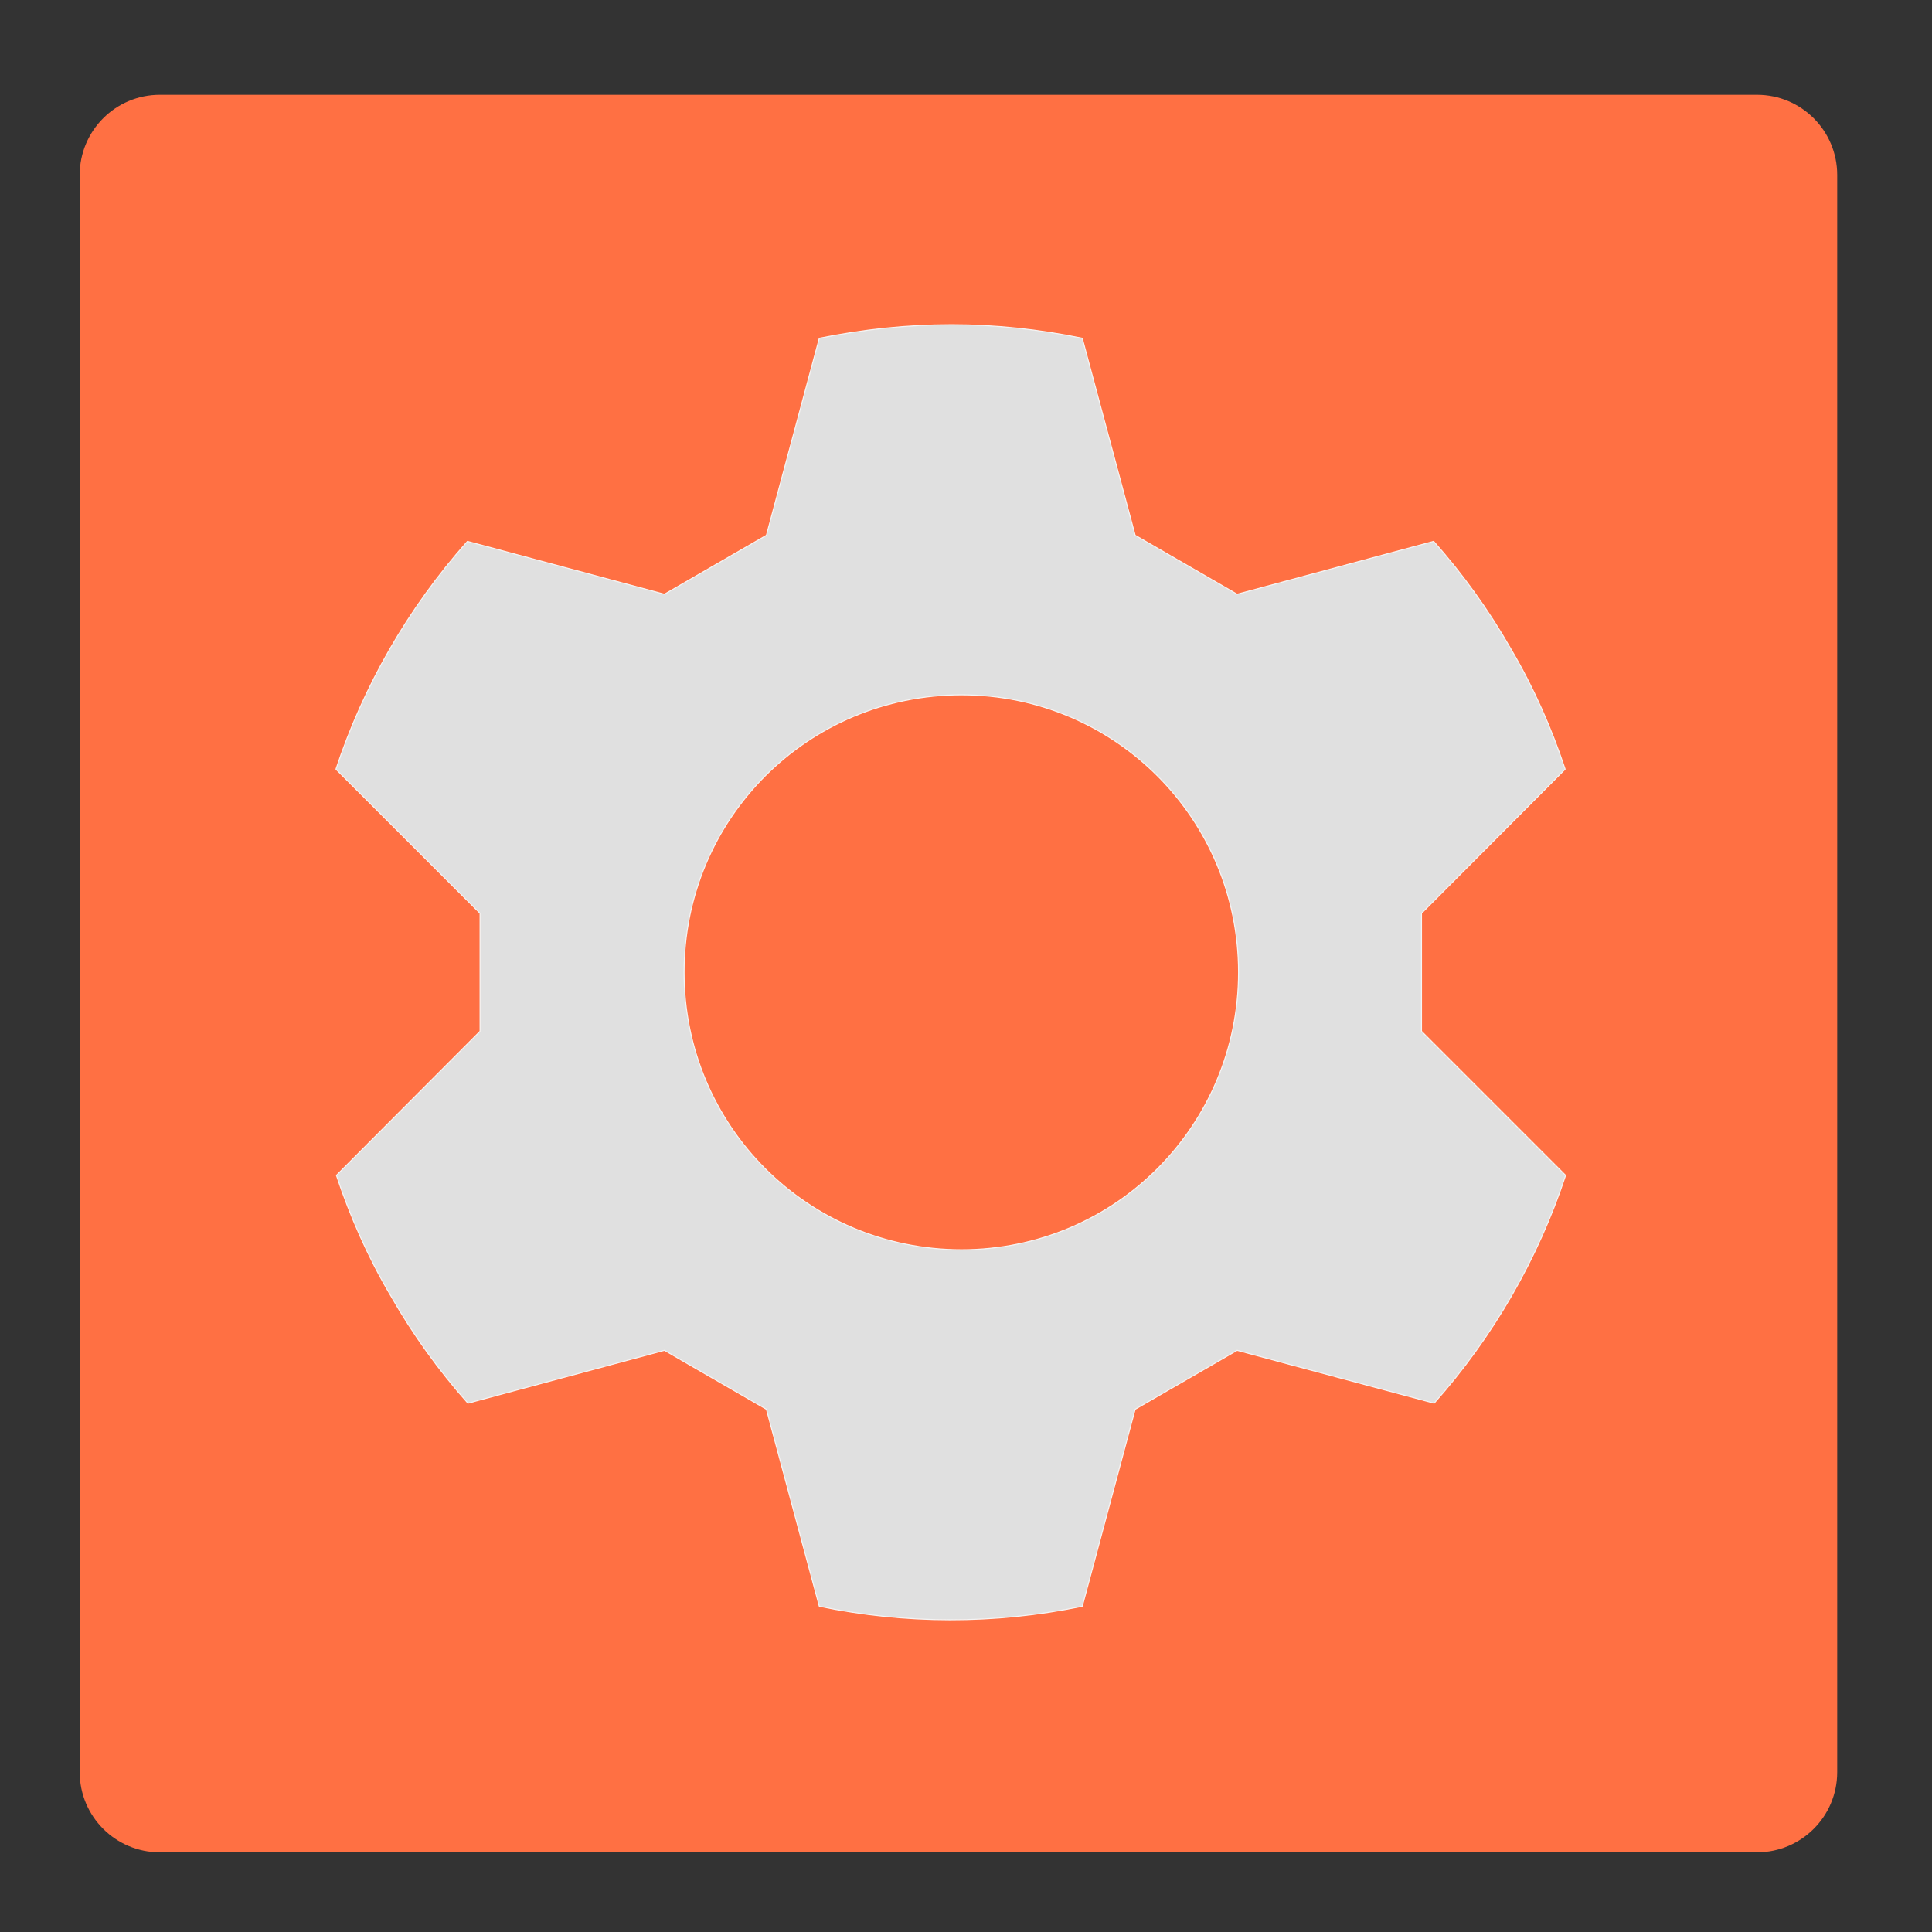 <?xml version="1.0" encoding="UTF-8"?>
<svg xmlns="http://www.w3.org/2000/svg" xmlns:xlink="http://www.w3.org/1999/xlink" width="16px" height="16px" viewBox="0 0 16 16" version="1.1">
<rect x="0" y="0" width="16" height="16" fill="#333333" stroke="none"/>
<g id="surface1">
<path style=" stroke:none;fill-rule:nonzero;fill:rgb(100%,43.922%,26.275%);fill-opacity:1;" d="M 1.324 0.785 L 14.551 0.785 C 14.918 0.785 15.215 1.082 15.215 1.449 L 15.215 14.676 C 15.215 15.043 14.918 15.34 14.551 15.34 L 1.324 15.34 C 0.957 15.34 0.66 15.043 0.66 14.676 L 0.66 1.449 C 0.66 1.082 0.957 0.785 1.324 0.785 Z M 1.324 0.785 "/>
<path style="fill-rule:nonzero;fill:rgb(87.843%,87.843%,87.843%);fill-opacity:1;stroke-width:0.265;stroke-linecap:round;stroke-linejoin:round;stroke:rgb(96.078%,96.078%,96.078%);stroke-opacity:1;stroke-miterlimit:4;" d="M 254.25 -130 C 242.375 -130 230.625 -128.75 218.875 -126.375 L 204.75 -73.75 L 177.5 -58 L 124.875 -72.125 C 109 -54.25 97.125 -33.5 89.75 -11.25 L 128.25 27.25 L 128.25 58.75 L 89.875 97.25 C 93.5 108.125 98.25 119 104.375 129.375 C 110.375 139.875 117.25 149.375 125 158.125 L 177.5 144 L 204.75 159.75 L 218.875 212.375 C 241.75 217.125 265.625 217.25 289.125 212.375 L 303.25 159.75 L 330.5 144 L 383.125 158.125 C 399 140.25 410.875 119.5 418.25 97.25 L 379.75 58.75 L 379.75 27.25 L 418.125 -11.25 C 414.5 -22.125 409.75 -33 403.625 -43.375 C 397.625 -53.875 390.75 -63.375 383 -72.125 L 330.5 -58 L 303.25 -73.75 L 289.125 -126.375 C 277.625 -128.75 266 -130 254.25 -130 Z M 256.875 -31.125 C 297.875 -31.125 330.875 2 330.875 43 C 330.875 84 297.875 117.125 256.875 117.125 C 215.75 117.125 182.75 84 182.75 43 C 182.75 2 215.75 -31.125 256.875 -31.125 Z M 256.875 -31.125 " transform="matrix(0.031,0,0,0.031,0,6.719)"/>
</g>
</svg>

